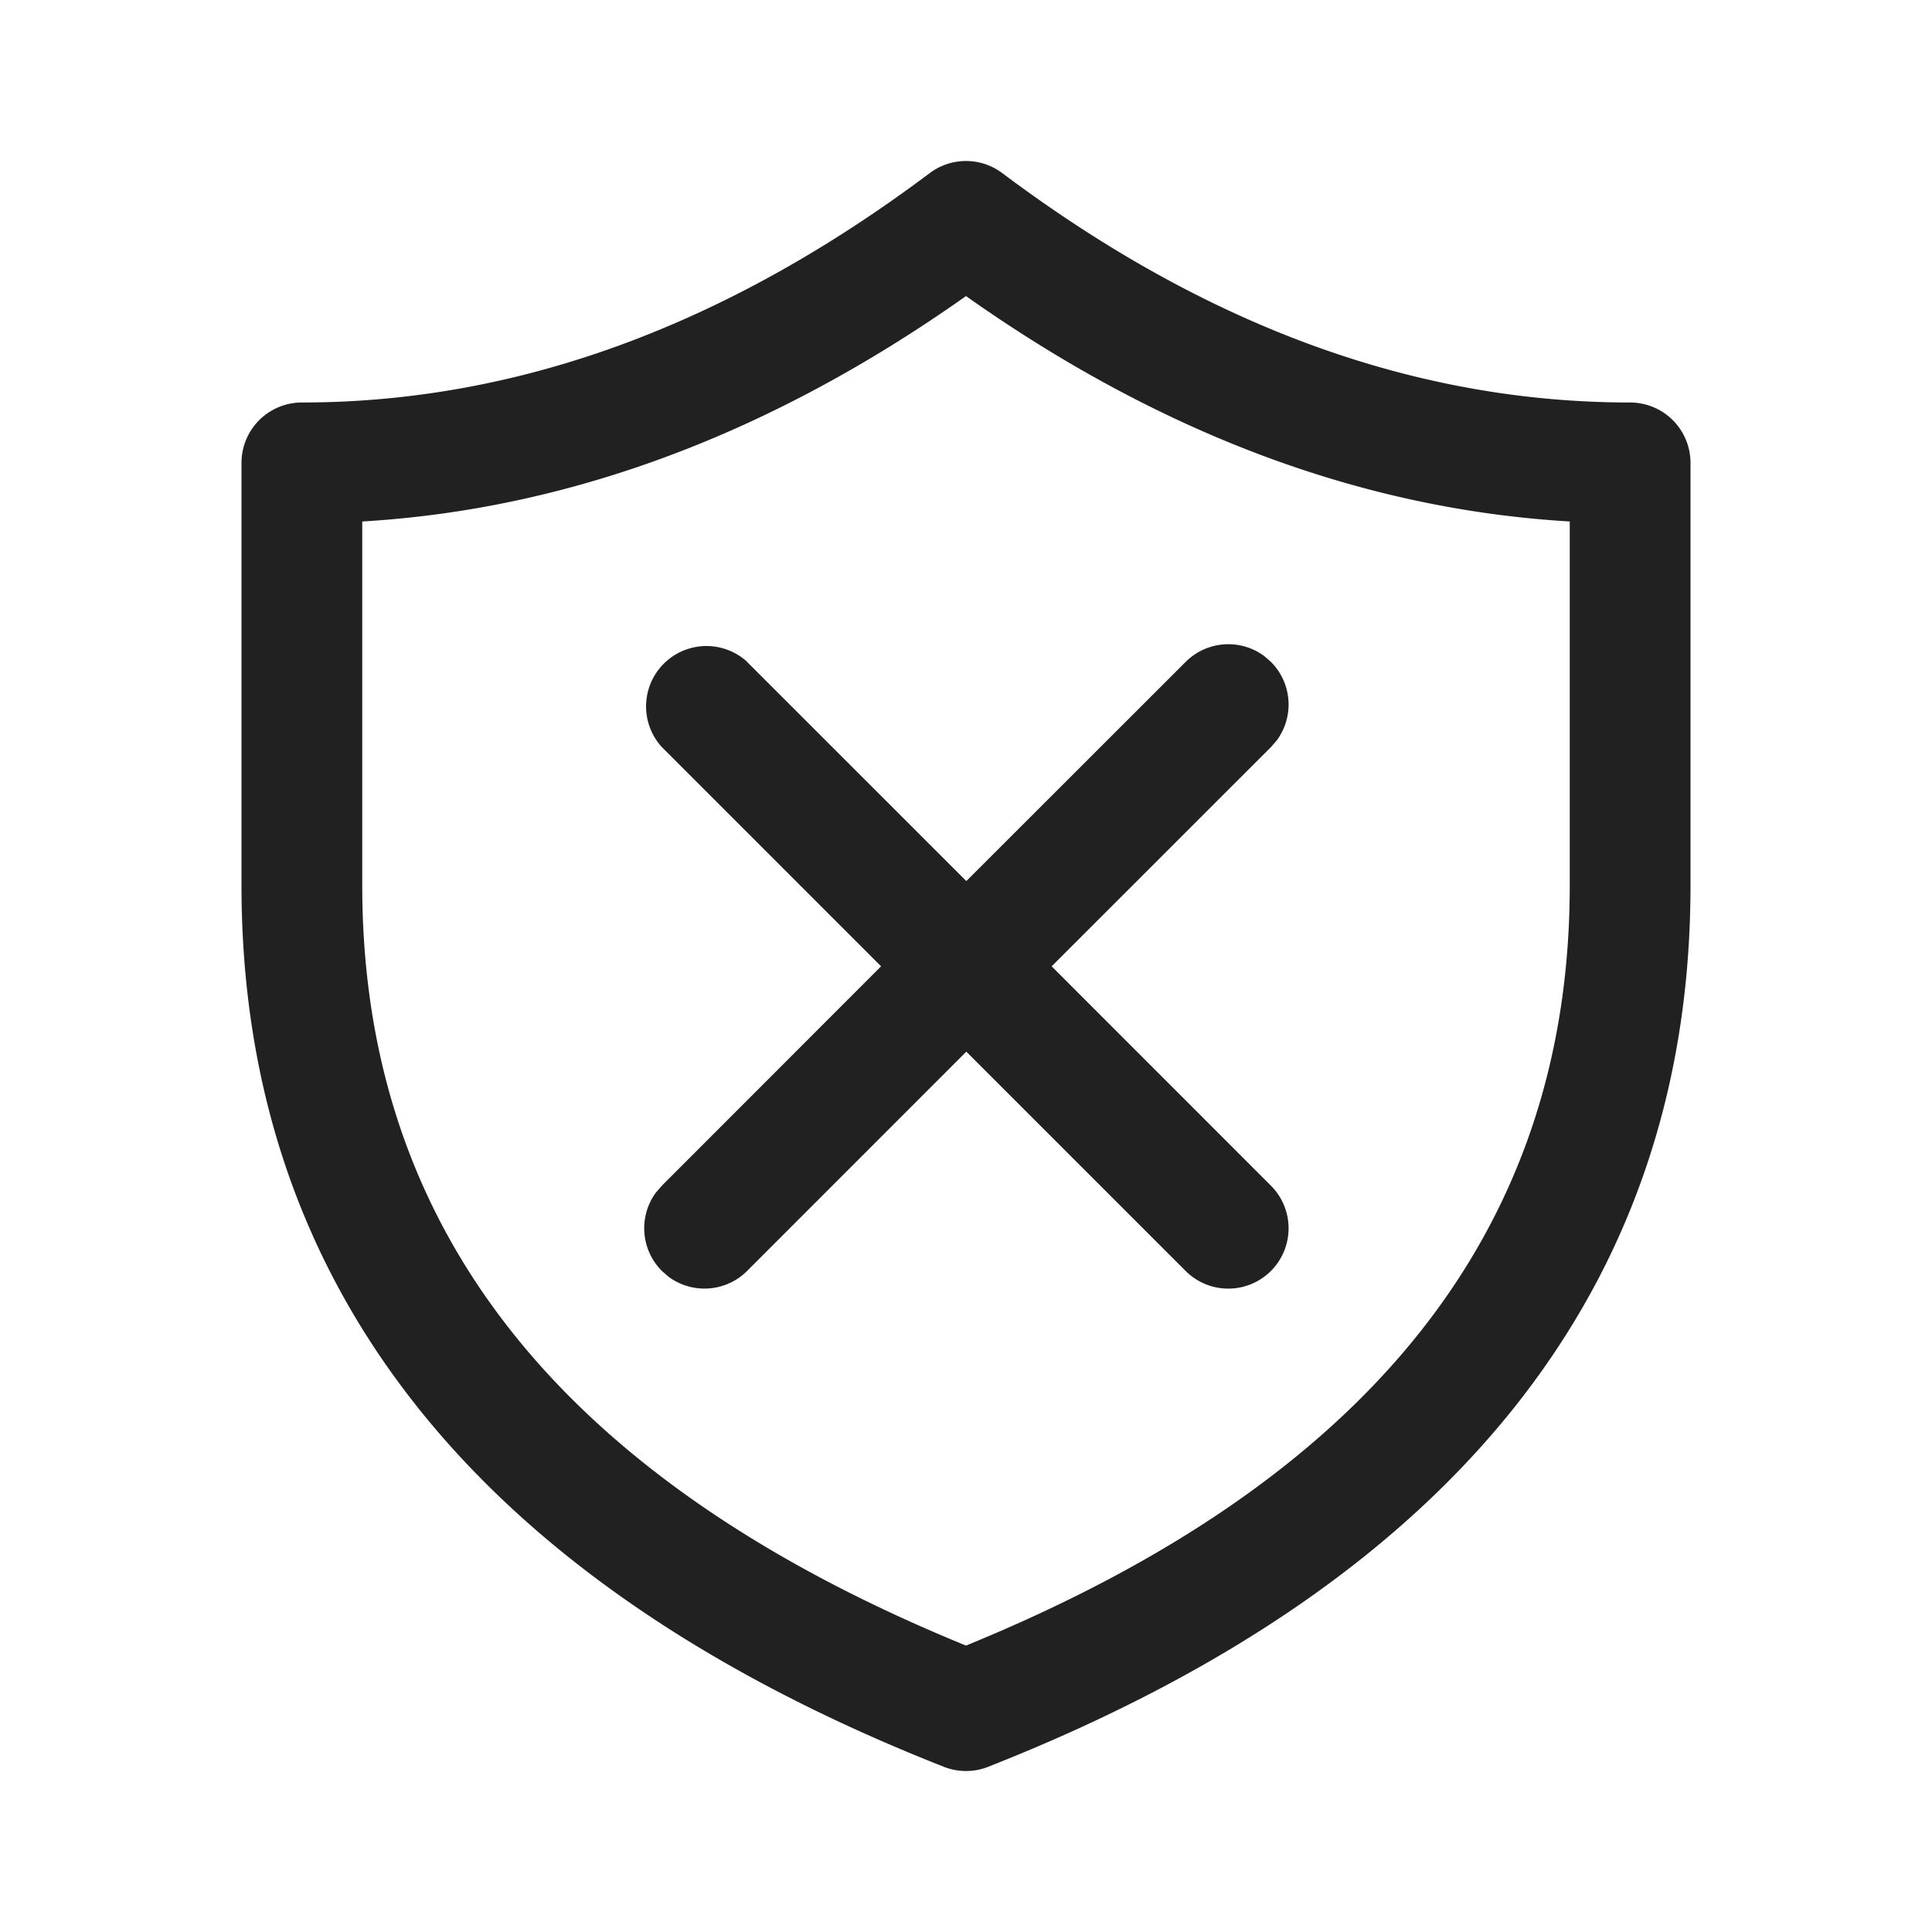 <svg viewBox="0 0 24 24" fill="none" xmlns="http://www.w3.org/2000/svg" height="1em" width="1em">
  <path d="M12.45 2.15C14.992 4.057 17.587 5 20.25 5a.75.75 0 0 1 .75.75V11c0 5.001-2.958 8.676-8.725 10.948a.75.75 0 0 1-.55 0C5.958 19.676 3 16 3 11V5.75A.75.75 0 0 1 3.75 5c2.663 0 5.258-.943 7.8-2.85a.75.75 0 0 1 .9 0ZM12 3.678c-2.42 1.71-4.923 2.648-7.5 2.8V11c0 4.256 2.453 7.379 7.5 9.442 5.047-2.063 7.5-5.186 7.5-9.442V6.478c-2.577-.152-5.08-1.09-7.5-2.8ZM9.28 8.222l2.724 2.723 2.725-2.723a.75.75 0 0 1 .975-.073l.084.073a.75.75 0 0 1 .073.975l-.073.084-2.724 2.723 2.724 2.725a.749.749 0 1 1-1.06 1.059l-2.724-2.724-2.723 2.724a.75.75 0 0 1-.975.073l-.084-.073a.75.75 0 0 1-.073-.975l.073-.084 2.723-2.725-2.723-2.723A.75.75 0 0 1 9.28 8.22Z" fill="#212121"/>
</svg>
